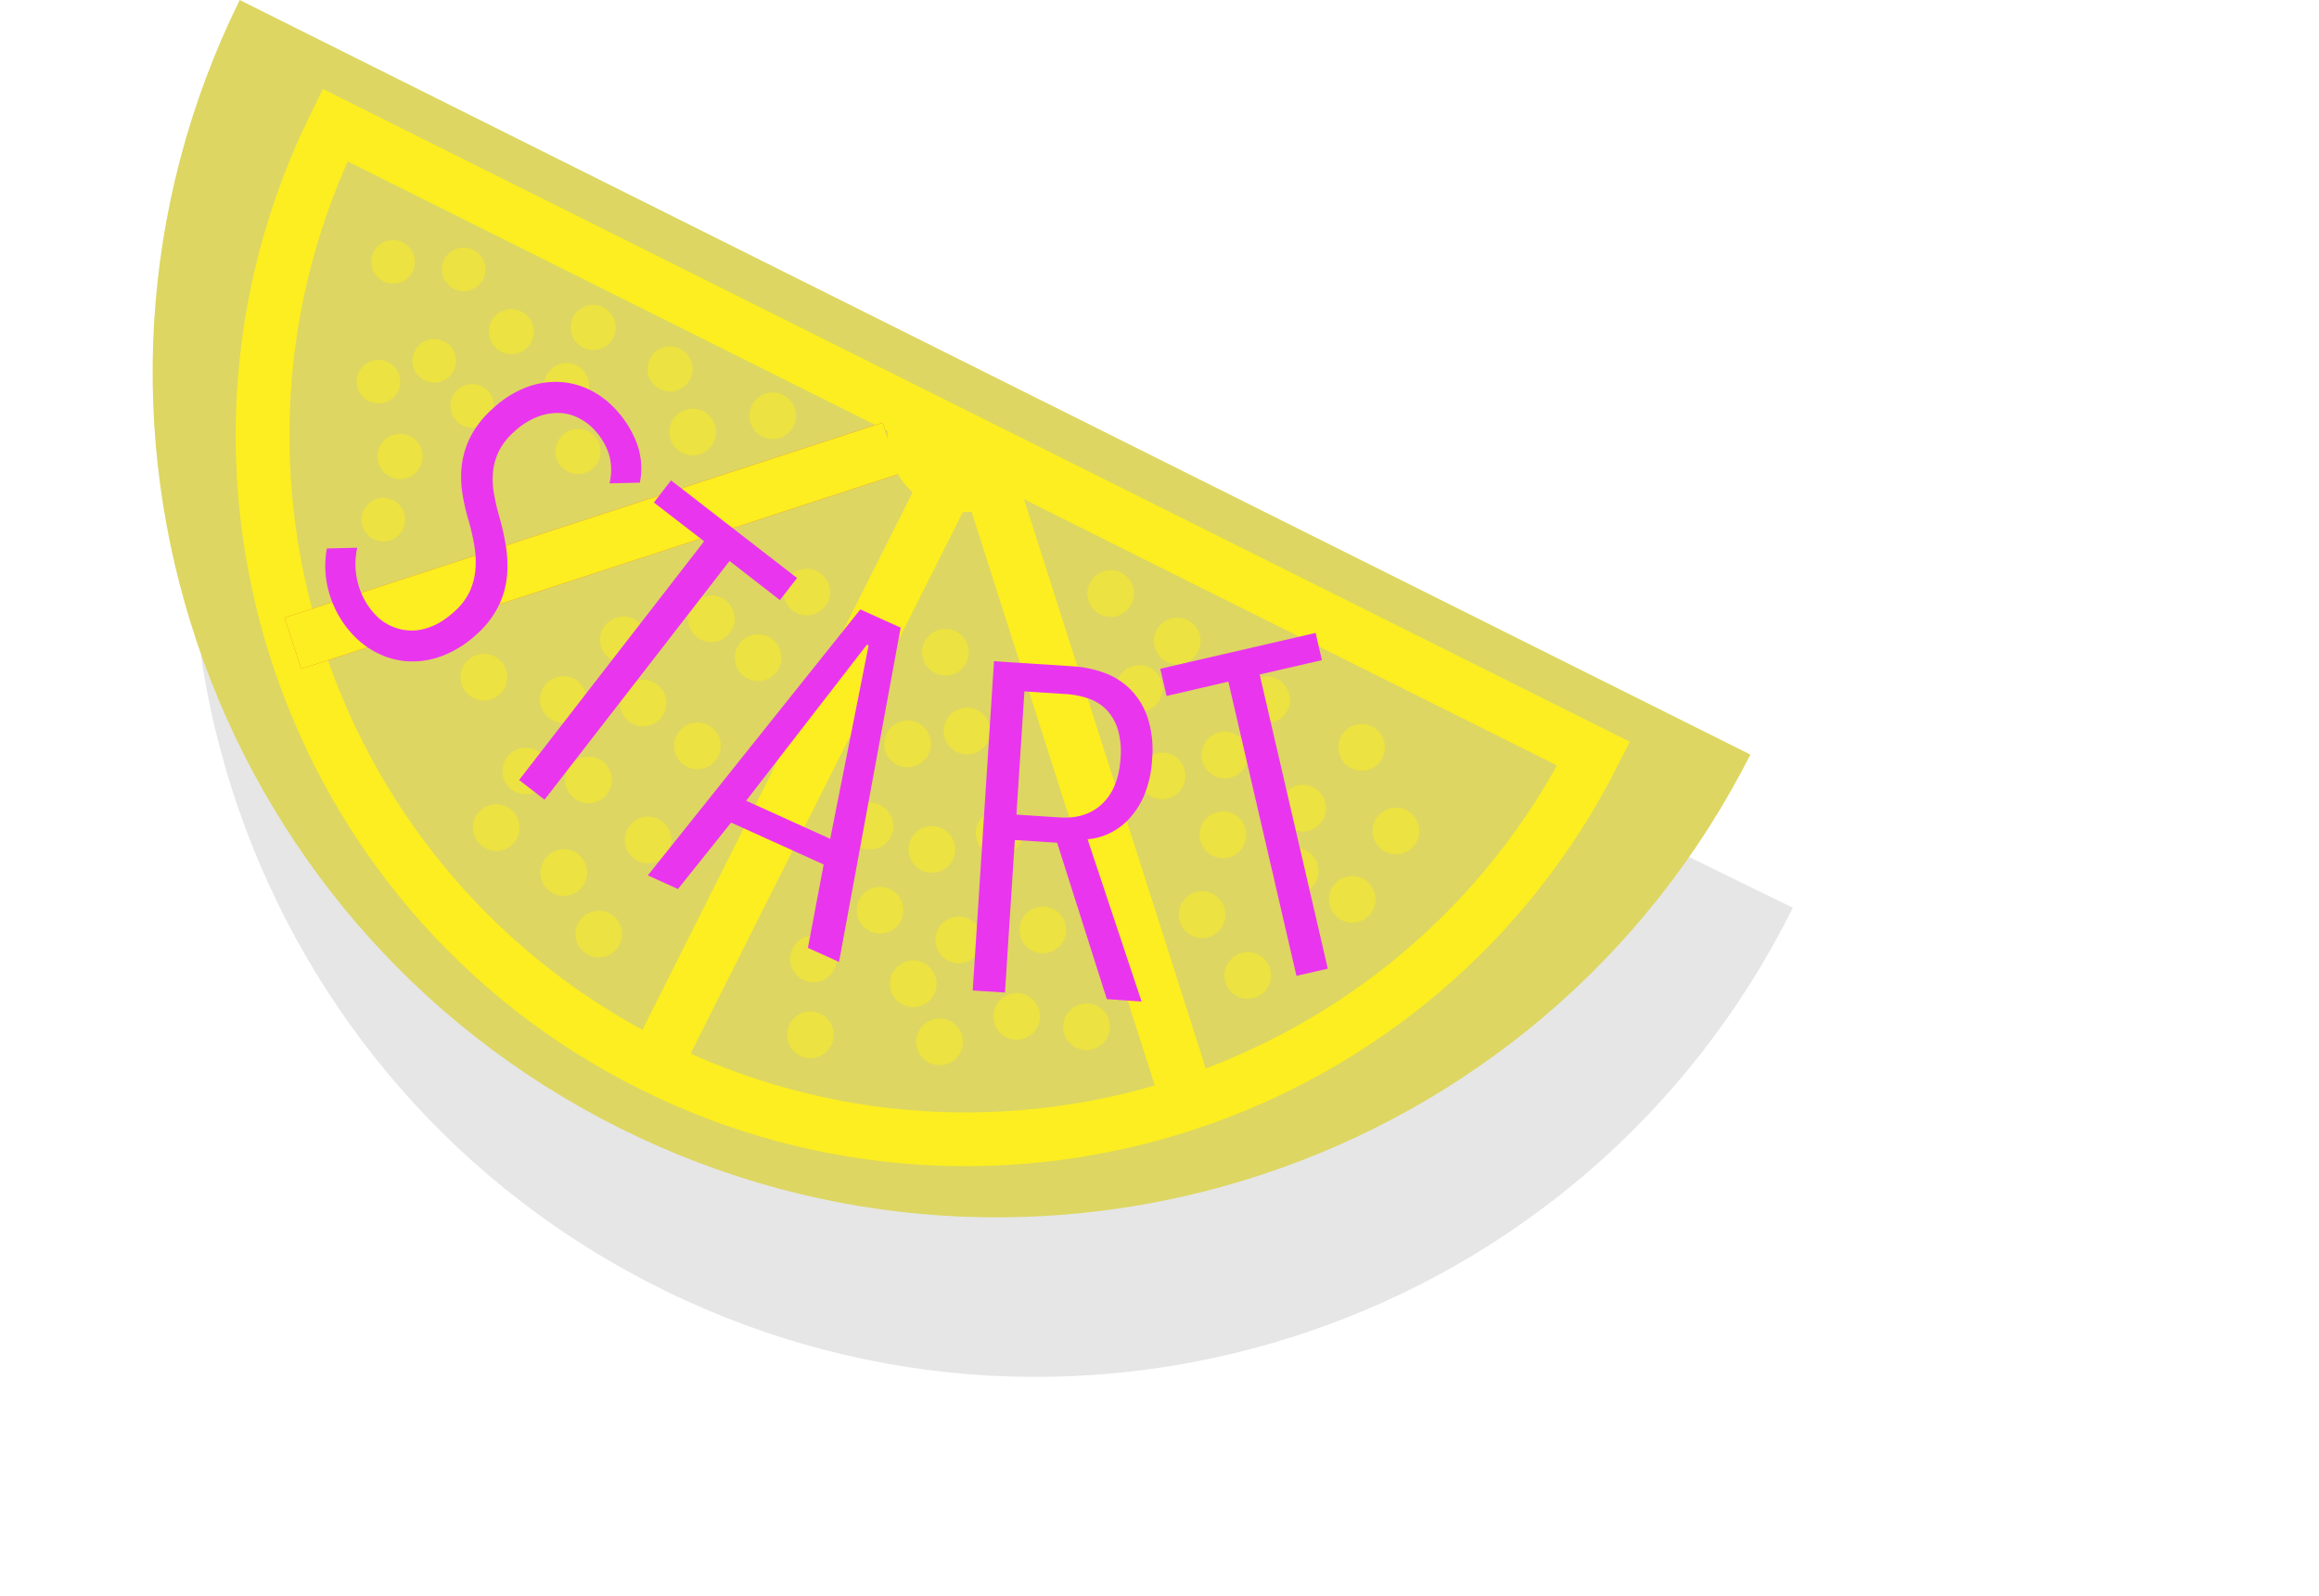 <svg id="Layer_1" data-name="Layer 1" xmlns="http://www.w3.org/2000/svg" width="646.75" height="445.31" viewBox="0 0 646.75 445.31"><defs><style>.cls-1{opacity:0.1;}.cls-2{fill:#ddd662;}.cls-3,.cls-4,.cls-7{fill:#fcee21;}.cls-3{opacity:0.5;}.cls-4,.cls-5{stroke:#fcee21;}.cls-4,.cls-5,.cls-6{stroke-miterlimit:10;stroke-width:15px;}.cls-5,.cls-6{fill:none;}.cls-6{stroke:#f15a24;}.cls-8{fill:#ea35ef;}</style></defs><title>startknap</title><path class="cls-1" d="M500,253.22,76.89,46.31c-56.2,116.61-7.75,256.86,108.69,313.8S442.47,369.18,500,253.22Z"/><path class="cls-2" d="M488.17,210.5,66.85,0c-57.2,116.12-9.94,256.78,106,314.71S429.66,326,488.17,210.5Z"/><path class="cls-2" d="M446.59,211.32,91.33,33.83c-48.24,97.91-8.39,216.53,89.38,265.38S397.26,308.69,446.59,211.32Z"/><circle class="cls-3" cx="106.92" cy="144.95" r="6.09"/><circle class="cls-3" cx="131.72" cy="113.24" r="6.09"/><circle class="cls-3" cx="109.63" cy="73.04" r="6.09"/><circle class="cls-3" cx="215.51" cy="115.98" r="6.52"/><circle class="cls-3" cx="193.17" cy="120.52" r="6.52"/><circle class="cls-3" cx="186.87" cy="102.91" r="6.3"/><circle class="cls-3" cx="161.21" cy="125.94" r="6.3"/><circle class="cls-3" cx="158.02" cy="107.56" r="6.3"/><circle class="cls-3" cx="142.62" cy="92.51" r="6.3"/><circle class="cls-3" cx="121.11" cy="100.66" r="6.09"/><circle class="cls-3" cx="165.43" cy="91.34" r="6.3"/><circle class="cls-3" cx="129.32" cy="75.14" r="6.09"/><circle class="cls-3" cx="111.58" cy="127.33" r="6.3"/><circle class="cls-3" cx="105.55" cy="106.46" r="6.09"/><line class="cls-4" x1="262.31" y1="138.53" x2="183.51" y2="295.3"/><path class="cls-5" d="M444.46,210.26,93.45,34.89c-47.65,96.74-8.28,213.93,88.32,262.2S395.72,306.46,444.46,210.26Z"/><line class="cls-5" x1="277.35" y1="138.09" x2="330.71" y2="305.24"/><line class="cls-6" x1="81.69" y1="179.46" x2="248.5" y2="125.04"/><line class="cls-5" x1="81.69" y1="179.46" x2="248.5" y2="125.04"/><circle class="cls-3" cx="363.34" cy="225.45" r="6.52"/><circle class="cls-3" cx="347.98" cy="272.12" r="6.52"/><circle class="cls-3" cx="309.77" cy="165.56" r="6.52"/><circle class="cls-3" cx="328.33" cy="178.81" r="6.52"/><circle class="cls-3" cx="317.73" cy="192.07" r="6.52"/><circle class="cls-3" cx="353.26" cy="195.24" r="6.52"/><circle class="cls-3" cx="341.6" cy="210.62" r="6.52"/><circle class="cls-3" cx="341.07" cy="232.88" r="6.52"/><circle class="cls-3" cx="361.22" cy="242.95" r="6.52"/><circle class="cls-3" cx="324.1" cy="216.45" r="6.52"/><circle class="cls-3" cx="335.25" cy="255.15" r="6.52"/><circle class="cls-3" cx="389.32" cy="231.81" r="6.52"/><circle class="cls-3" cx="379.77" cy="208.48" r="6.52"/><circle class="cls-3" cx="377.13" cy="250.9" r="6.52"/><circle class="cls-3" cx="303.04" cy="286.43" r="6.52"/><circle class="cls-3" cx="267.39" cy="262.2" r="6.52"/><circle class="cls-3" cx="226.02" cy="288.68" r="6.52"/><circle class="cls-3" cx="263.68" cy="181.93" r="6.52"/><circle class="cls-3" cx="269.7" cy="203.93" r="6.52"/><circle class="cls-3" cx="253.11" cy="207.52" r="6.52"/><circle class="cls-3" cx="278.66" cy="232.41" r="6.52"/><circle class="cls-3" cx="259.9" cy="236.97" r="6.52"/><circle class="cls-3" cx="245.44" cy="253.9" r="6.52"/><circle class="cls-3" cx="254.7" cy="274.44" r="6.52"/><circle class="cls-3" cx="242.65" cy="230.45" r="6.52"/><circle class="cls-3" cx="226.86" cy="267.49" r="6.52"/><circle class="cls-3" cx="283.53" cy="283.54" r="6.52"/><circle class="cls-3" cx="290.85" cy="259.42" r="6.52"/><circle class="cls-3" cx="262.02" cy="290.64" r="6.52"/><circle class="cls-3" cx="167" cy="260.57" r="6.52"/><circle class="cls-3" cx="164.1" cy="217.56" r="6.52"/><circle class="cls-3" cx="225.02" cy="165.16" r="6.52"/><circle class="cls-3" cx="211.42" cy="183.46" r="6.52"/><circle class="cls-3" cx="198.37" cy="172.61" r="6.52"/><circle class="cls-3" cx="194.51" cy="208.06" r="6.52"/><circle class="cls-3" cx="179.36" cy="196.11" r="6.52"/><circle class="cls-3" cx="157.11" cy="195.15" r="6.52"/><circle class="cls-3" cx="146.65" cy="215.1" r="6.52"/><circle class="cls-3" cx="173.86" cy="178.5" r="6.52"/><circle class="cls-3" cx="134.95" cy="188.9" r="6.52"/><circle class="cls-3" cx="157.25" cy="243.41" r="6.52"/><circle class="cls-3" cx="180.75" cy="234.31" r="6.52"/><circle class="cls-3" cx="138.4" cy="230.86" r="6.52"/><path class="cls-7" d="M287.49,131.84l-38.13-19a21.32,21.32,0,0,0,38.13,19Z"/><path class="cls-8" d="M133.15,176.74a30.16,30.16,0,0,1-9.22,6,23.66,23.66,0,0,1-9.32,1.77,21.45,21.45,0,0,1-8.79-2.06A23.9,23.9,0,0,1,98.36,177,28.4,28.4,0,0,1,91.8,165.4a26.5,26.5,0,0,1-.63-12.4l8.47-.2a20.53,20.53,0,0,0,.23,10,19.87,19.87,0,0,0,4.53,8.38,13.9,13.9,0,0,0,10.34,4.71c4.07.07,8.12-1.73,12.14-5.43a17.4,17.4,0,0,0,4.19-5.62,18.41,18.41,0,0,0,1.54-6.2,27.33,27.33,0,0,0-.33-6.49,61,61,0,0,0-1.51-6.65,57.72,57.72,0,0,1-1.83-8,28.85,28.85,0,0,1-.13-7.92,24.17,24.17,0,0,1,2.44-7.81,27,27,0,0,1,6-7.62,29.2,29.2,0,0,1,9.5-6.09,22.91,22.91,0,0,1,9.4-1.49,21.69,21.69,0,0,1,8.55,2.29,24.48,24.48,0,0,1,7,5.35,28.23,28.23,0,0,1,6,9.73,20.17,20.17,0,0,1,.75,10.7l-8.47.2a15.31,15.31,0,0,0-.17-8.15,18.07,18.07,0,0,0-4-6.74,15.43,15.43,0,0,0-4.37-3.31,12.87,12.87,0,0,0-5.46-1.43,15.63,15.63,0,0,0-6.21,1.12,20.62,20.62,0,0,0-6.52,4.24,17.74,17.74,0,0,0-4.19,5.44,17,17,0,0,0-1.57,5.77,22.41,22.41,0,0,0,.3,6.09,61.38,61.38,0,0,0,1.44,6.18,72.87,72.87,0,0,1,1.83,8.12,34.11,34.11,0,0,1,.34,8.44,24.18,24.18,0,0,1-2.28,8.27A25.81,25.81,0,0,1,133.15,176.74Z"/><path class="cls-8" d="M203.46,156.49l-51.59,66.59-7.09-5.49L196.37,151l-14-10.82,4.77-6.17,35.15,27.23-4.78,6.16Z"/><path class="cls-8" d="M225.32,264.42l4.4-23.26L203.9,229.47,189.08,248l-8.41-3.8L239.94,170l11.25,5.1L234,268.34Zm16.93-84.37-.47-.22-33.69,43.55L231.54,234Z"/><path class="cls-8" d="M308.69,278.72,294.83,235.1l-11.8-.77-2.75,42.55-9-.57,5.94-91.85,22.06,1.42a31.34,31.34,0,0,1,8.67,1.8,20.11,20.11,0,0,1,7.26,4.57,20.49,20.49,0,0,1,4.83,7.87,28.91,28.91,0,0,1,1.28,11.55,30.45,30.45,0,0,1-2.14,10,22.83,22.83,0,0,1-4.35,6.82,18.09,18.09,0,0,1-5.61,4.06,17.12,17.12,0,0,1-5.9,1.57l15.06,45.27Zm3.82-67.17a21.77,21.77,0,0,0-.83-8.29,13.57,13.57,0,0,0-3.3-5.47,13,13,0,0,0-5-3,23.83,23.83,0,0,0-6-1.17l-11.68-.75-2.22,34.38,12.06.78q7.4.48,11.91-3.84T312.51,211.55Z"/><path class="cls-8" d="M351.31,188.15l19,82.07-8.74,2-19-82.07-17.22,4-1.76-7.59,43.32-10,1.76,7.6Z"/></svg>
